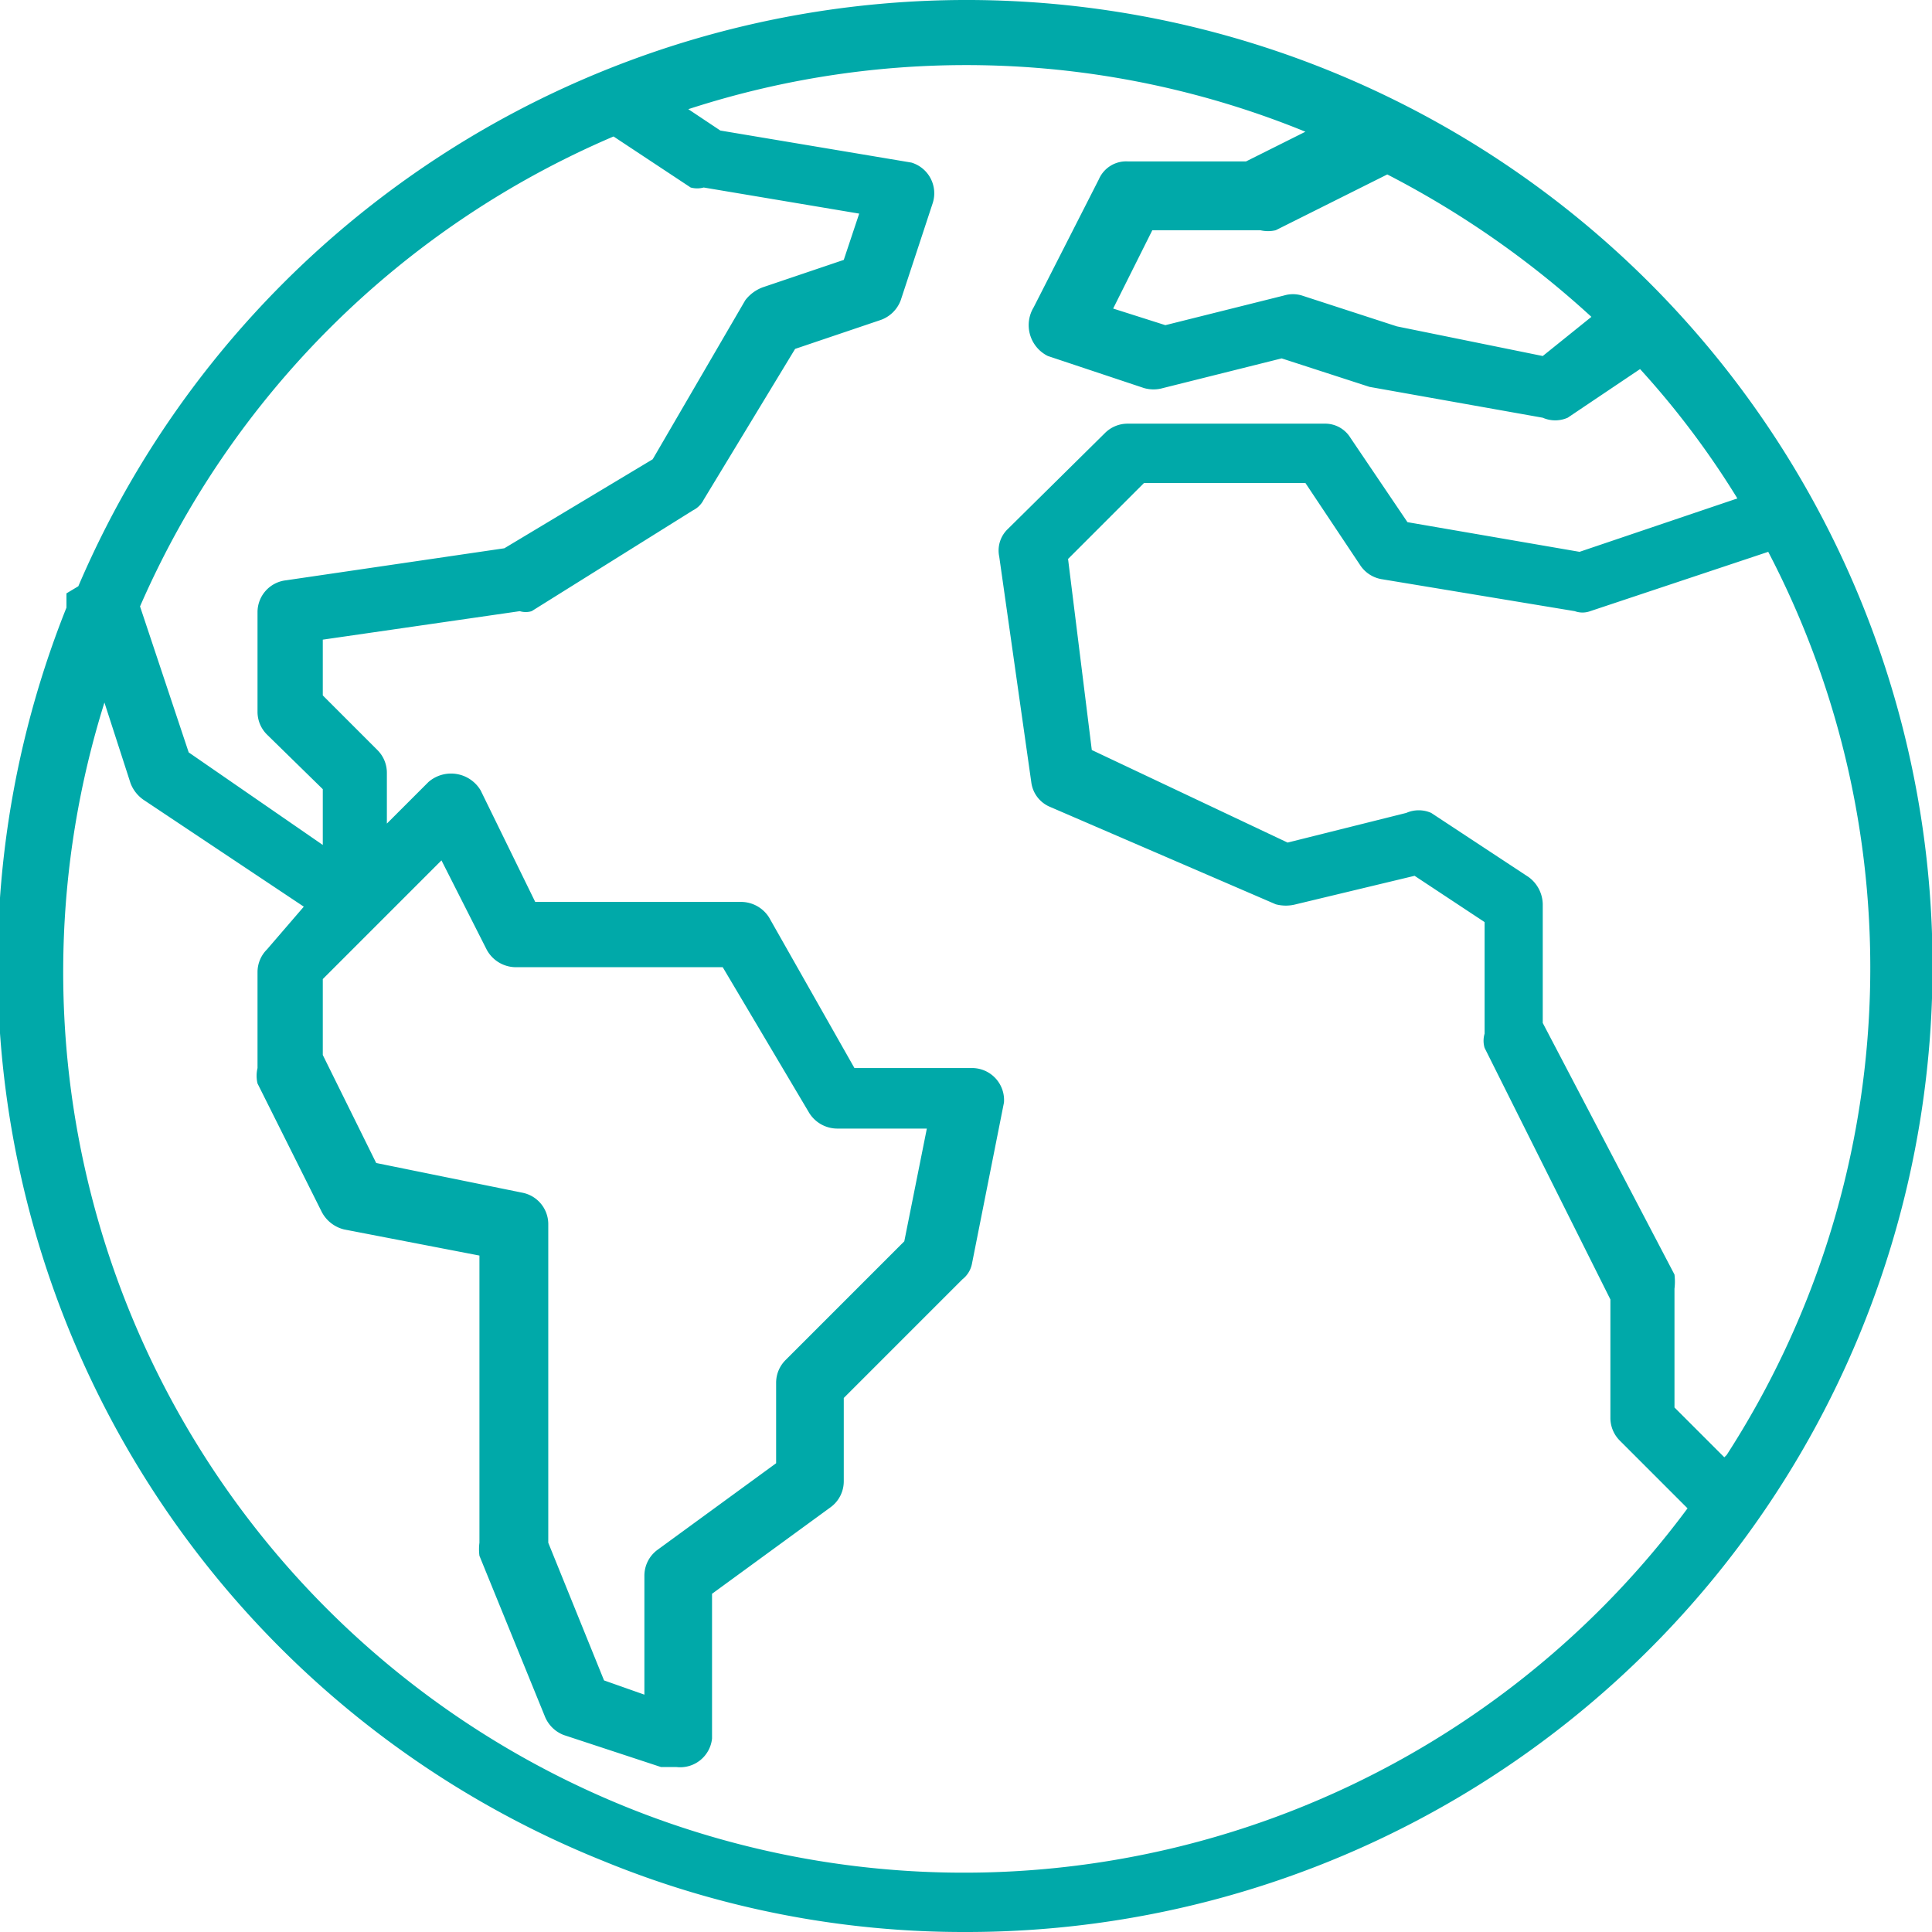 <svg xmlns="http://www.w3.org/2000/svg" viewBox="0 0 16.28 16.28"><defs><style>.cls-1{fill:#00a9a9;}</style></defs><title>icon-language-active</title><g id="Layer_2" data-name="Layer 2"><g id="Layer_1-2" data-name="Layer 1"><path class="cls-1" d="M8.14,16.28A8.14,8.14,0,1,0,.66,4.94L.56,5l0,.12A8.13,8.13,0,0,0,5.08,15.68,8,8,0,0,0,8.14,16.28Zm6.39-4-.42-.42v-1a.5.5,0,0,0,0-.12L13,8.62v-1a.29.29,0,0,0-.12-.23l-.82-.54a.26.26,0,0,0-.21,0l-1,.25L9.2,6.32,9,4.71l.64-.64H11l.46.69a.27.27,0,0,0,.18.12l1.63.27a.19.19,0,0,0,.13,0l1.5-.5a7.57,7.57,0,0,1-.35,7.61ZM13.41,2.67,13,3l-1.23-.25-.8-.26a.26.26,0,0,0-.15,0l-1,.25-.44-.14.33-.66h.91a.28.28,0,0,0,.13,0l.94-.47A7.89,7.89,0,0,1,13.41,2.67ZM5.17,1.15l.65.43a.21.21,0,0,0,.11,0l1.31.22-.13.39-.68.23a.33.33,0,0,0-.15.11L5.5,3.87l-1.25.75-1.84.27a.27.27,0,0,0-.24.27V6a.27.27,0,0,0,.08.19l.47.46v.47L1.59,6.34,1.18,5.11A7.61,7.61,0,0,1,5.17,1.15Zm-.77,8.9L3.17,9.8l-.45-.91V8.25l1-1L4.1,8a.28.28,0,0,0,.24.15H6.09l.73,1.23a.28.28,0,0,0,.24.13h.75l-.19.95-1,1a.27.27,0,0,0-.08.19v.68l-1,.73a.27.27,0,0,0-.11.22v1l-.34-.12L4.62,13V10.31A.27.27,0,0,0,4.4,10.05ZM.88,5.92l.22.68a.3.3,0,0,0,.11.14l1.35.9L2.25,8a.27.27,0,0,0-.08.19V9a.28.28,0,0,0,0,.13l.54,1.08a.29.29,0,0,0,.19.15l1.14.22V13a.43.43,0,0,0,0,.11l.55,1.35a.28.28,0,0,0,.16.16l.82.27H5.7A.27.27,0,0,0,6,14.65V13.43l1-.73a.27.27,0,0,0,.11-.22v-.7l1-1a.22.22,0,0,0,.08-.13l.27-1.36A.27.27,0,0,0,8.2,9h-1L6.48,7.73a.28.28,0,0,0-.24-.13H4.51l-.46-.94a.29.29,0,0,0-.44-.07l-.35.35V6.51a.27.27,0,0,0-.08-.19l-.46-.46V5.39l1.66-.24a.17.17,0,0,0,.1,0L5.84,4.3a.2.2,0,0,0,.09-.09L6.7,2.94l.71-.24a.28.28,0,0,0,.18-.17l.27-.82a.27.27,0,0,0-.18-.34h0L6.07,1.1,5.8.92A7.56,7.56,0,0,1,11,1.11l-.5.25h-1a.25.25,0,0,0-.24.15L8.71,2.59A.29.29,0,0,0,8.83,3h0l.81.27a.29.29,0,0,0,.16,0l1-.25.74.24h0L13,3.52a.26.26,0,0,0,.21,0l.61-.41a7.23,7.23,0,0,1,.82,1.09l-1.33.45-1.45-.25-.48-.71a.25.25,0,0,0-.22-.12H9.5a.27.27,0,0,0-.19.08l-.82.81a.25.25,0,0,0-.07.23l.27,1.9a.26.26,0,0,0,.16.21l1.9.82a.33.33,0,0,0,.17,0l1-.24.59.39v.94a.21.21,0,0,0,0,.12l1.06,2.12v1a.27.27,0,0,0,.08.19l.57.57A7.59,7.59,0,0,1,.88,5.92Z"/></g></g></svg>